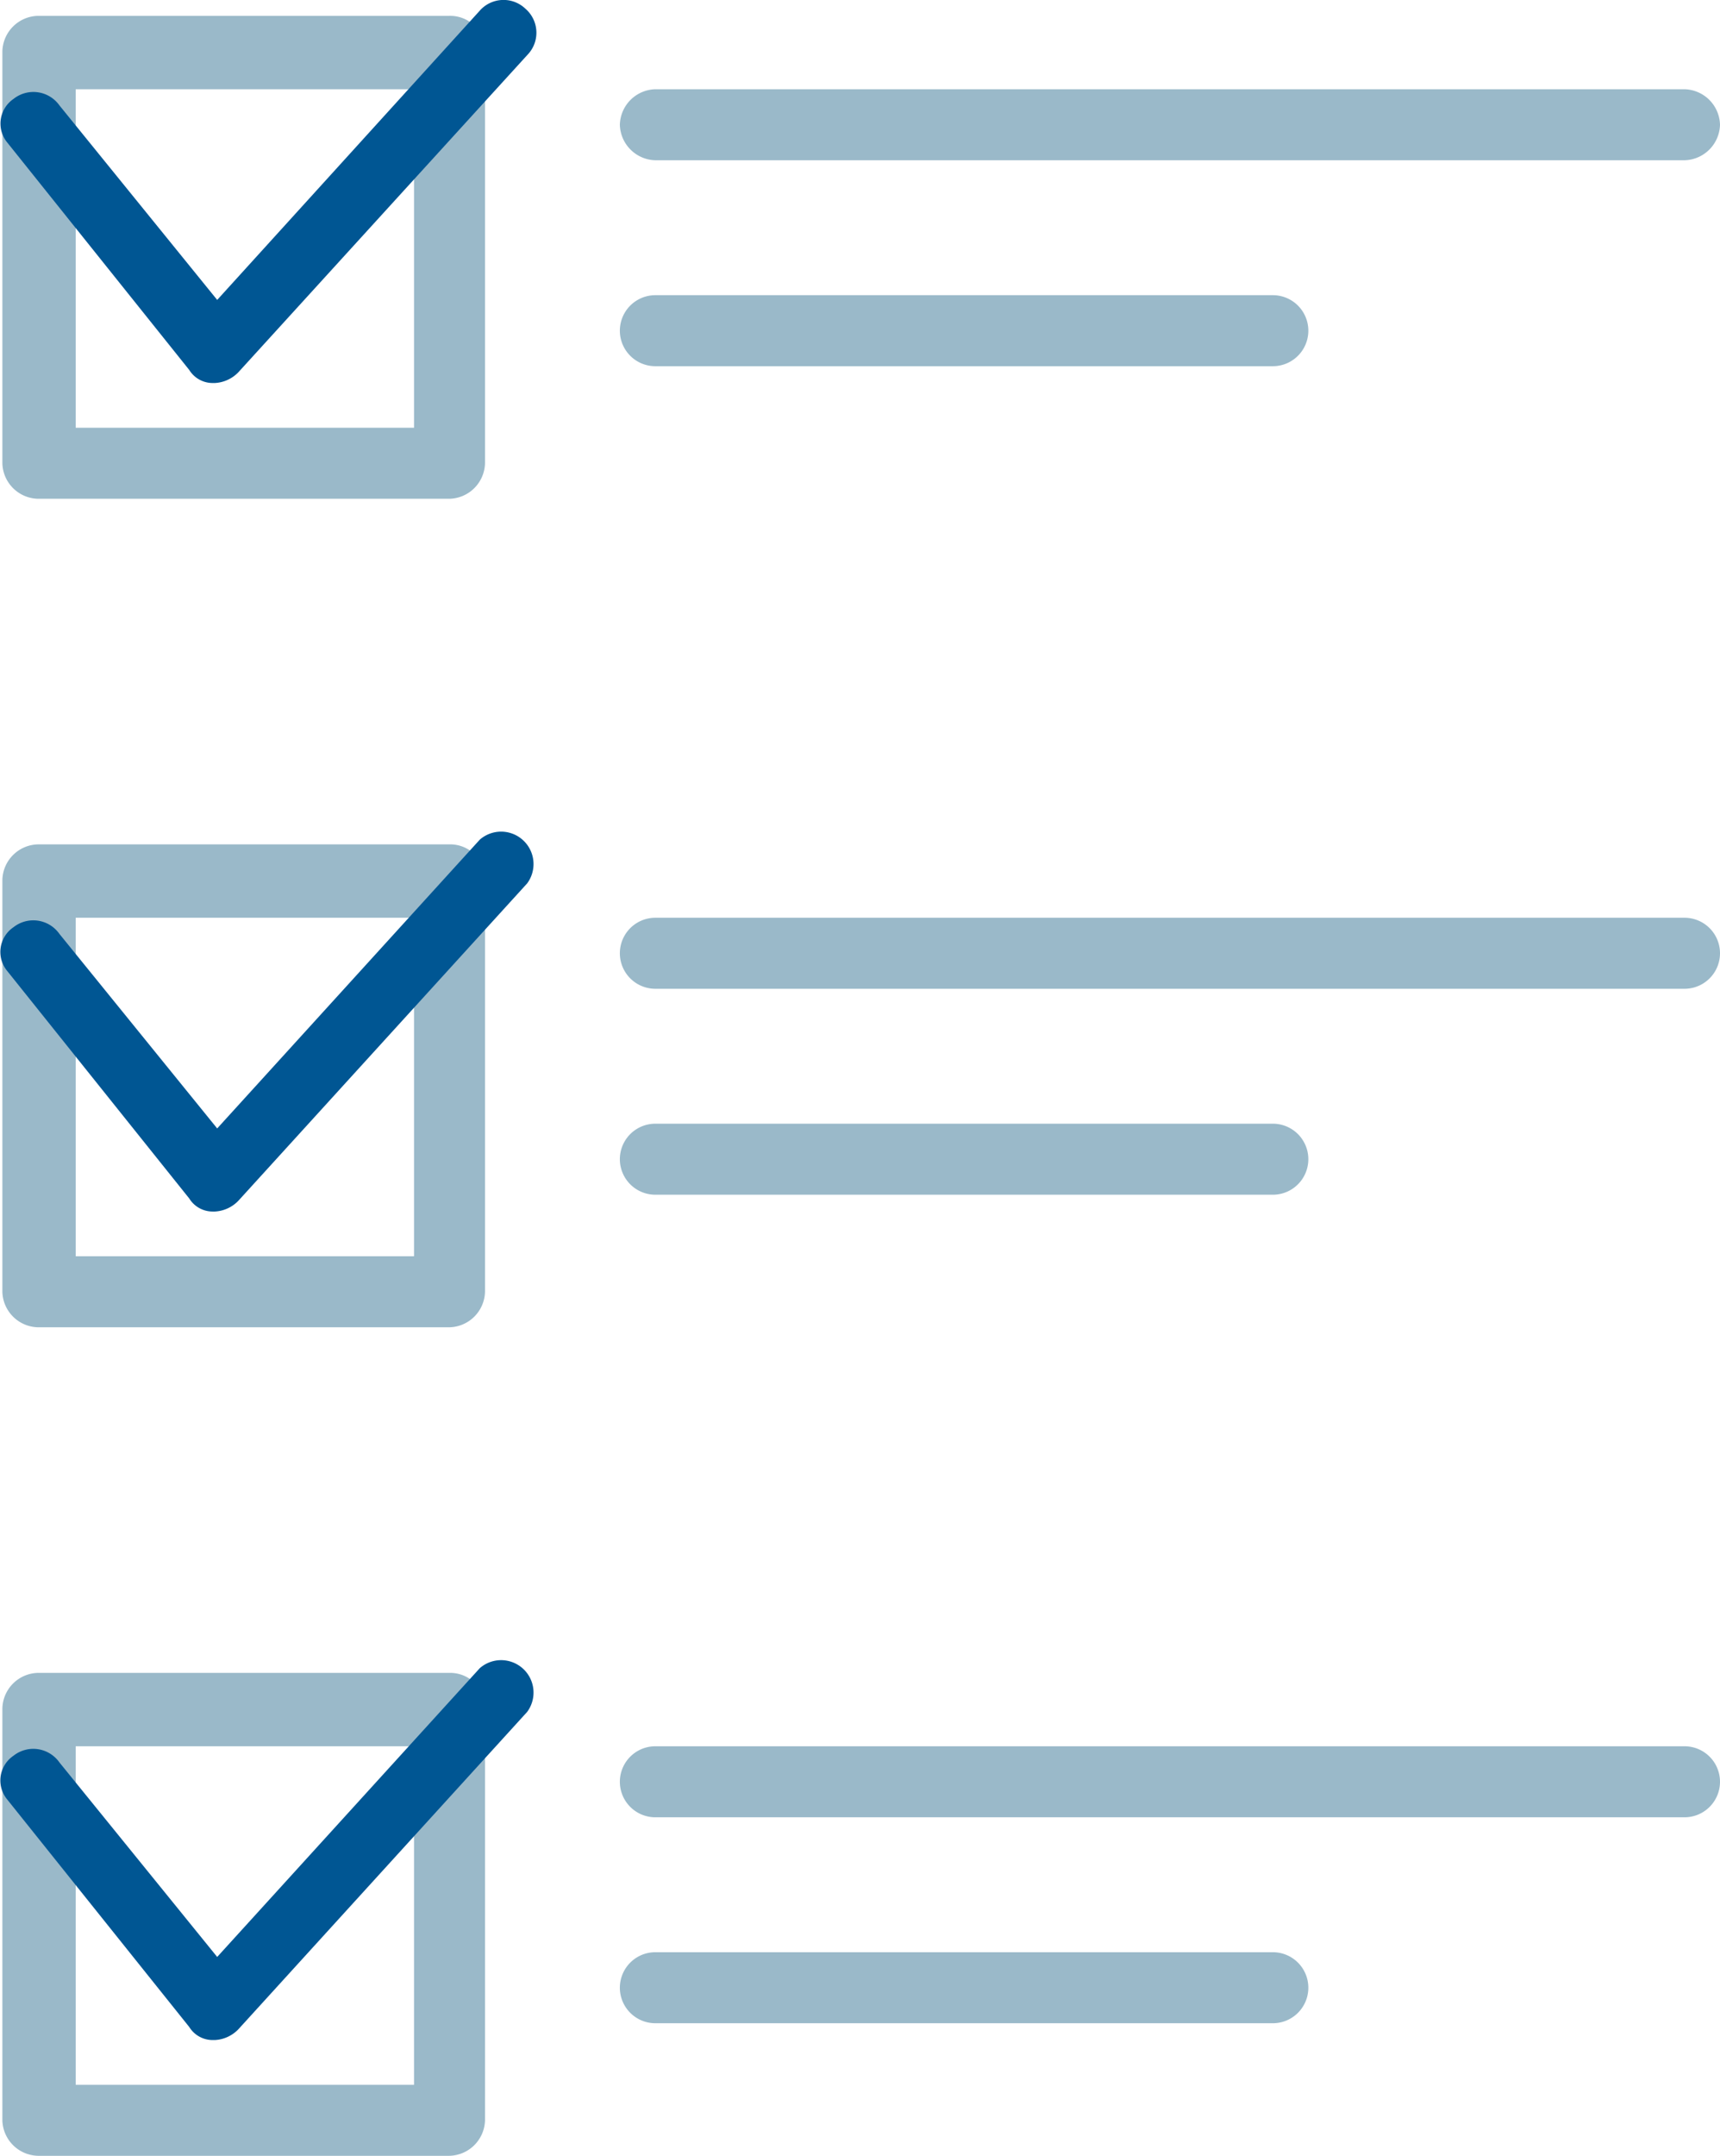 <svg xmlns="http://www.w3.org/2000/svg" viewBox="0 0 72.7 91.07"><title>checklist</title><path d="M19,0.67H1.6A1.54,1.54,0,0,0,.1,2.17v17.4a1.54,1.54,0,0,0,1.5,1.5H19a1.54,1.54,0,0,0,1.5-1.5V2.17A1.47,1.47,0,0,0,19,.67Zm-1.5,17.4H3.2V3.77H17.5v14.3Z" fill="#9ab9c9"/><path d="M27.7,6.77H71.2a1.54,1.54,0,0,0,1.5-1.5,1.54,1.54,0,0,0-1.5-1.5H27.7a1.54,1.54,0,0,0-1.5,1.5A1.54,1.54,0,0,0,27.7,6.77Z" fill="#9ab9c9"/><path d="M27.7,15.47H53.8a1.5,1.5,0,0,0,0-3H27.7A1.5,1.5,0,0,0,27.7,15.47Z" fill="#9ab9c9"/><path d="M0.29,6L8,15.63a1.16,1.16,0,0,0,1,.55H9.08a1.48,1.48,0,0,0,1-.46L22.3,2.31A1.34,1.34,0,0,0,22.21.37a1.34,1.34,0,0,0-1.94.09L9.18,12.67,2.51,4.45A1.35,1.35,0,0,0,.57,4.18,1.26,1.26,0,0,0,.29,6Z" fill="#005693"/><path d="M19,35.67H1.6a1.54,1.54,0,0,0-1.5,1.5v17.4a1.54,1.54,0,0,0,1.5,1.5H19a1.54,1.54,0,0,0,1.5-1.5V37.17A1.47,1.47,0,0,0,19,35.67Zm-1.5,17.4H3.2V38.77H17.5v14.3Z" fill="#9ab9c9"/><path d="M27.7,41.77H71.2a1.5,1.5,0,0,0,0-3H27.7A1.5,1.5,0,0,0,27.7,41.77Z" fill="#9ab9c9"/><path d="M27.7,50.47H53.8a1.5,1.5,0,0,0,0-3H27.7A1.5,1.5,0,1,0,27.7,50.47Z" fill="#9ab9c9"/><path d="M0.29,41L8,50.63a1.16,1.16,0,0,0,1,.55H9.08a1.48,1.48,0,0,0,1-.46l12.2-13.4a1.37,1.37,0,0,0-2-1.85L9.18,47.67,2.51,39.45a1.35,1.35,0,0,0-1.94-.28A1.26,1.26,0,0,0,.29,41Z" fill="#005693"/><path d="M19,70.67H1.6a1.54,1.54,0,0,0-1.5,1.5v17.4a1.54,1.54,0,0,0,1.5,1.5H19a1.54,1.54,0,0,0,1.5-1.5V72.17A1.47,1.47,0,0,0,19,70.67Zm-1.5,17.4H3.2V73.77H17.5v14.3Z" fill="#9ab9c9"/><path d="M27.7,76.77H71.2a1.5,1.5,0,0,0,0-3H27.7A1.5,1.5,0,0,0,27.7,76.77Z" fill="#9ab9c9"/><path d="M27.7,85.47H53.8a1.5,1.5,0,0,0,0-3H27.7A1.5,1.5,0,0,0,27.7,85.47Z" fill="#9ab9c9"/><path d="M0.29,76L8,85.63a1.16,1.16,0,0,0,1,.55H9.08a1.48,1.48,0,0,0,1-.46l12.2-13.4a1.37,1.37,0,0,0-2-1.85L9.18,82.67,2.51,74.45a1.35,1.35,0,0,0-1.94-.28A1.26,1.26,0,0,0,.29,76Z" fill="#005693"/></svg>